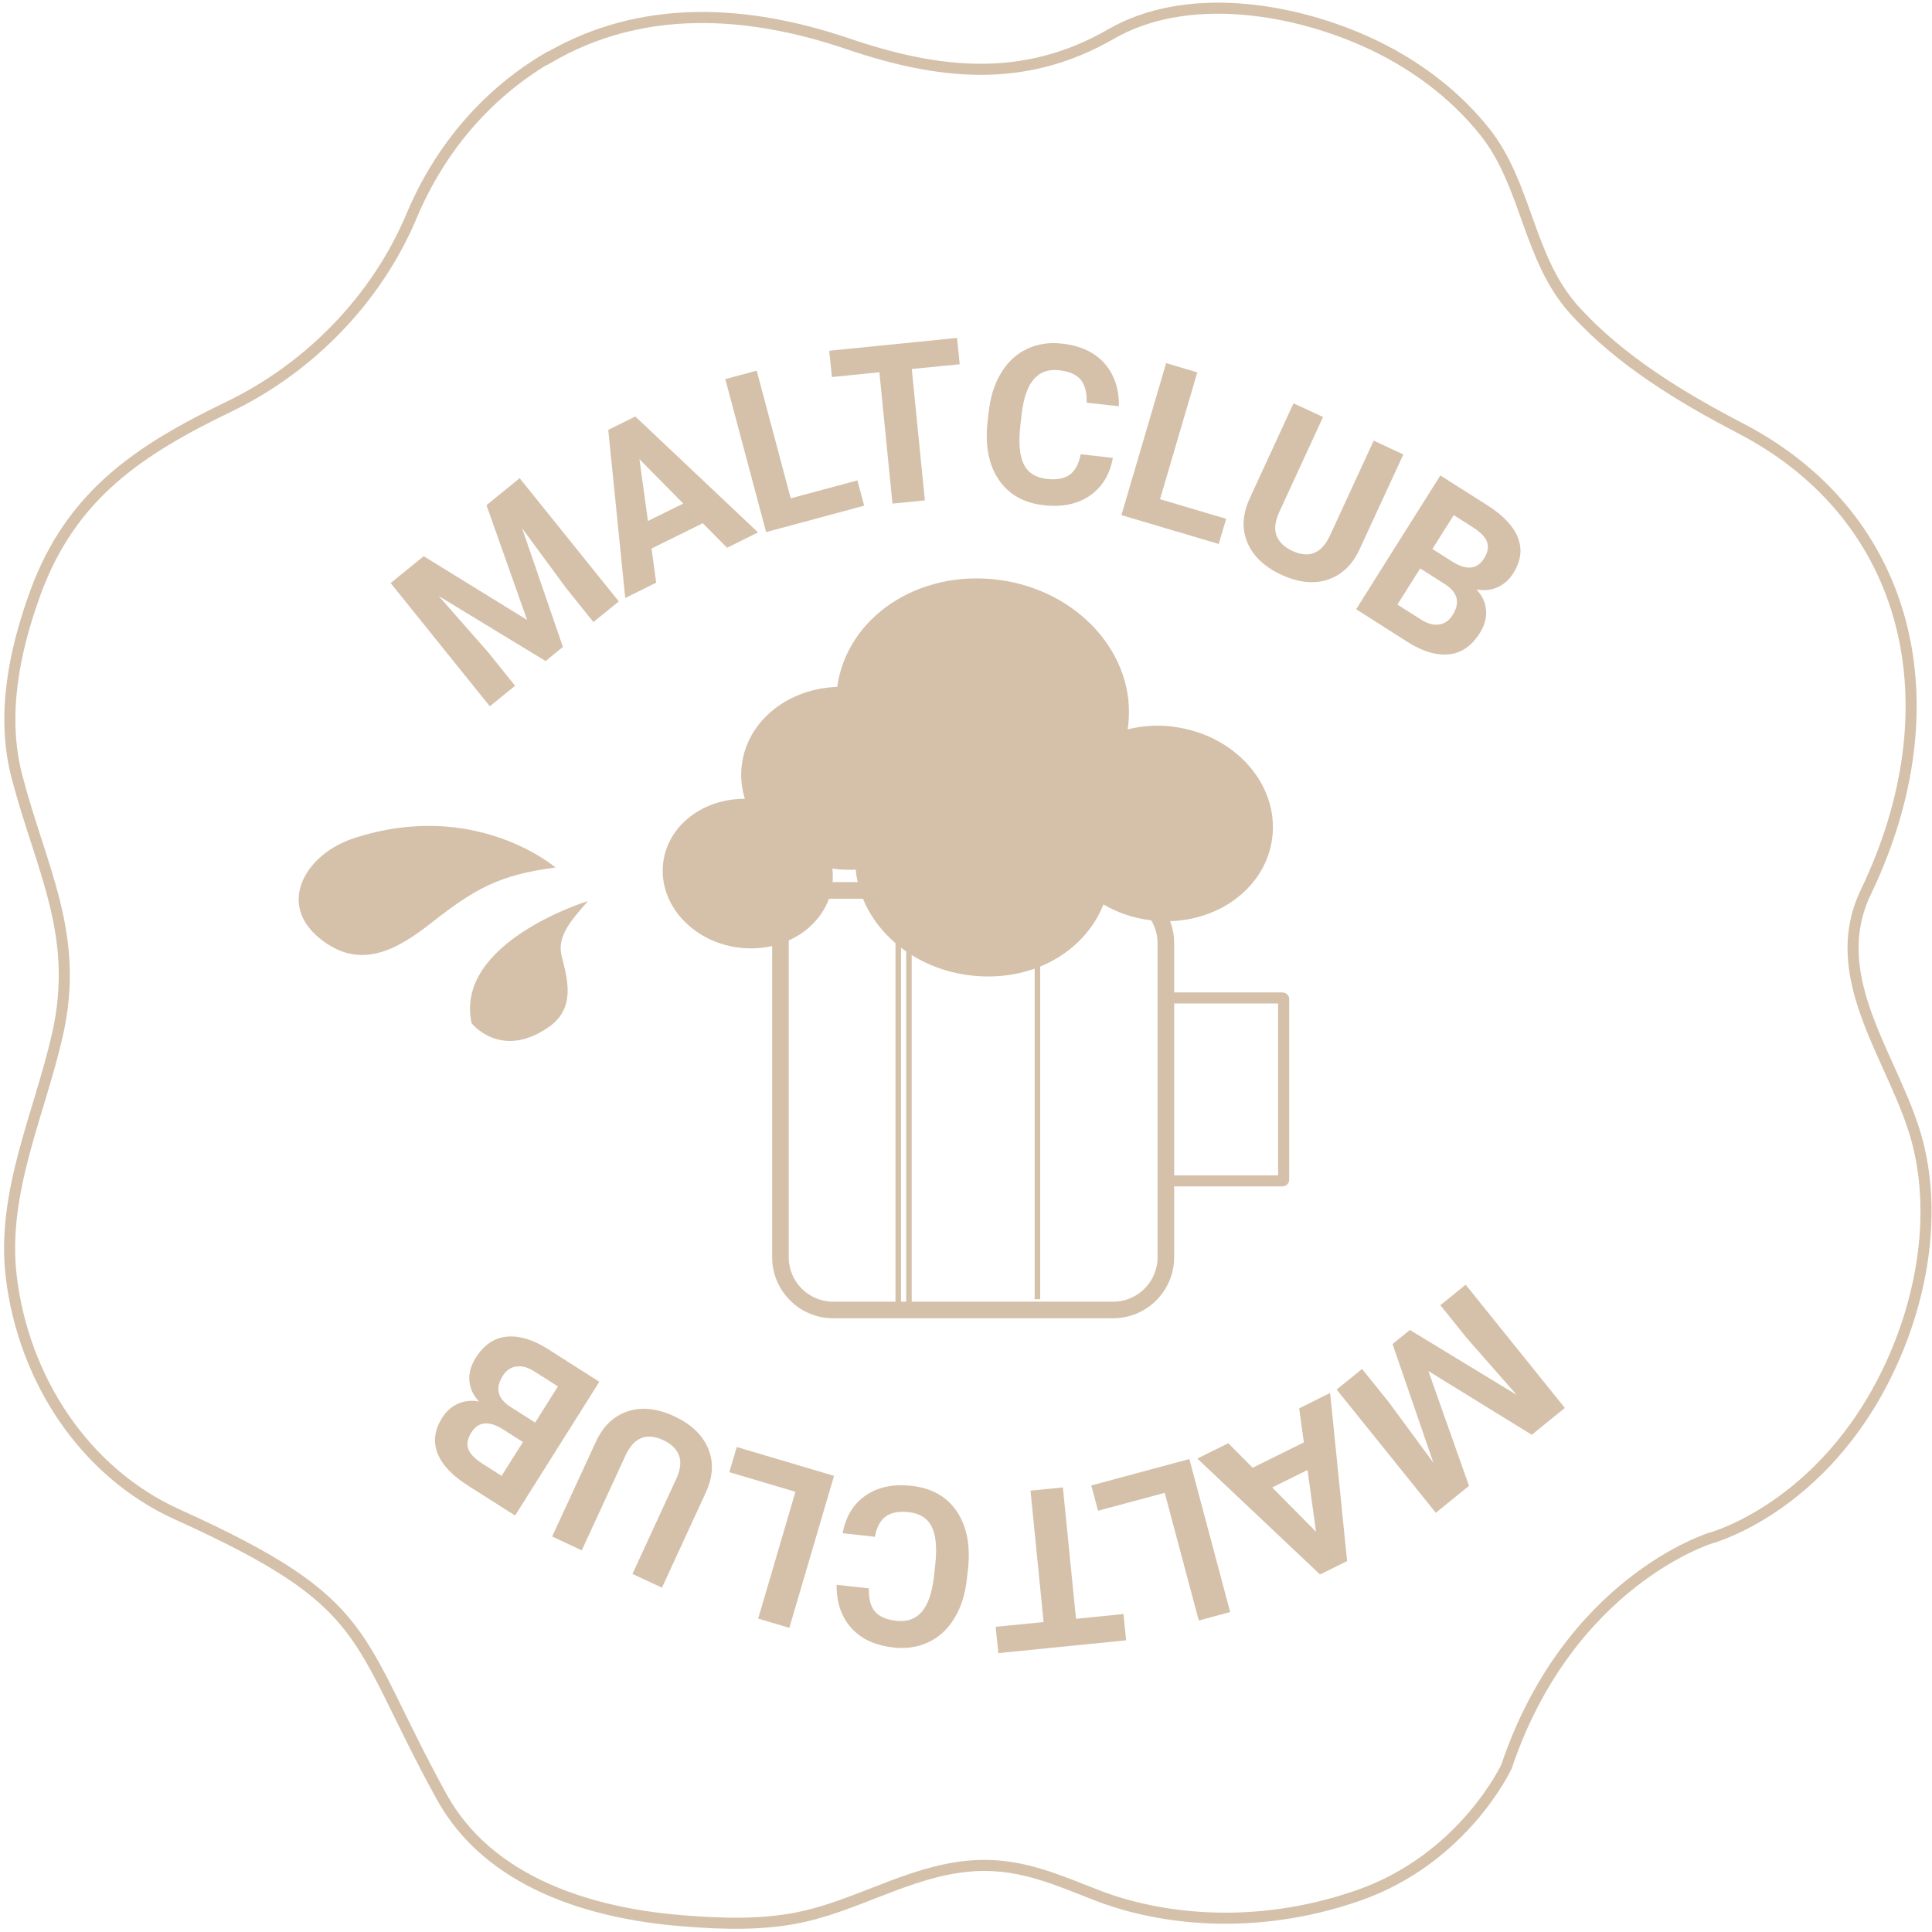 <svg width="349" height="349" viewBox="0 0 349 349" fill="none" xmlns="http://www.w3.org/2000/svg">
<path d="M98.942 10.523C115.914 0.556 135.031 1.764 153.086 7.885C169.357 13.422 184.886 15.274 200.657 6.173C214.142 -1.619 232.898 1.361 246.424 7.361C254.8 11.066 262.435 16.583 268.186 23.771C275.881 33.415 275.961 46.643 284.377 55.986C292.613 65.107 303.654 71.771 314.434 77.388C345.414 93.496 353.149 127.624 337.058 161.127C329.463 176.933 342.648 191.731 346.416 206.45C349.862 219.919 347.077 234.96 341.226 247.302C329.323 272.43 309.064 277.826 309.064 277.826C309.064 277.826 283.455 285.597 272.133 319.121C272.133 319.121 264.399 335.812 245.322 342.417C226.266 349.041 208.993 346.564 198.272 342.417C191.199 339.678 184.926 336.799 177.132 336.98C165.89 337.242 156.312 343.564 145.611 346.101C138.438 347.813 130.562 347.571 123.228 346.967C106.657 345.638 88.281 340.081 79.725 324.477C63.634 295.161 67.822 289.765 32.074 273.597C15.101 265.926 4.221 248.933 2.036 230.631C0.213 215.389 7.146 201.275 10.412 186.758C14.44 168.778 7.427 157.06 3.038 140.208C0.193 129.214 2.557 117.637 6.365 107.147C12.837 89.368 25.201 81.254 41.392 73.442C55.96 66.395 68.063 53.992 74.355 38.992C79.705 26.288 88.422 16.663 98.902 10.482L98.942 10.523Z" stroke="#D5C1AA" stroke-width="2" stroke-miterlimit="10"/>
<path d="M76.536 100.471L95.212 111.984L87.878 91.252L93.87 86.381L111.784 108.643L107.195 112.367L102.306 106.288L94.31 95.418L101.685 116.855L98.558 119.412L79.261 107.677L88.158 117.801L93.048 123.88L88.479 127.584L70.564 105.322L76.536 100.471Z" fill="#D5C1AA"/>
<path d="M126.931 94.521L117.693 99.091L118.535 105.25L112.944 108.028L109.878 77.654L114.767 75.238L136.93 96.172L131.339 98.95L126.971 94.541L126.931 94.521ZM117.032 94.119L123.424 90.959L115.509 82.948L117.052 94.139L117.032 94.119Z" fill="#D5C1AA"/>
<path d="M142.841 90.019L154.885 86.779L156.107 91.348L138.393 96.118L131.019 68.482L136.69 66.952L142.841 90.019Z" fill="#D5C1AA"/>
<path d="M173.382 65.794L164.705 66.66L167.07 90.391L161.218 90.975L158.854 67.243L150.277 68.109L149.796 63.359L172.881 61.044L173.362 65.794H173.382Z" fill="#D5C1AA"/>
<path d="M201.039 82.688C200.478 85.728 199.096 88.002 196.871 89.532C194.647 91.062 191.882 91.645 188.555 91.263C184.928 90.86 182.203 89.31 180.4 86.633C178.596 83.956 177.915 80.454 178.396 76.167L178.596 74.436C178.897 71.698 179.638 69.343 180.84 67.37C182.023 65.398 183.586 63.949 185.489 63.043C187.393 62.137 189.537 61.795 191.882 62.077C195.148 62.439 197.693 63.606 199.476 65.599C201.26 67.592 202.162 70.188 202.122 73.389L196.29 72.745C196.35 70.893 195.99 69.504 195.208 68.578C194.427 67.652 193.144 67.089 191.341 66.887C189.397 66.666 187.854 67.209 186.752 68.498C185.63 69.786 184.888 71.899 184.548 74.838L184.307 76.992C183.966 80.072 184.187 82.366 184.948 83.896C185.71 85.426 187.093 86.291 189.096 86.513C190.9 86.714 192.283 86.452 193.264 85.728C194.246 85.003 194.888 83.775 195.208 82.064L201.039 82.708V82.688Z" fill="#D5C1AA"/>
<path d="M209.53 90.174L221.493 93.716L220.15 98.265L202.576 93.052L210.652 65.597L216.283 67.267L209.55 90.174H209.53Z" fill="#D5C1AA"/>
<path d="M253.502 82.091L245.607 99.201C244.304 102.039 242.38 103.871 239.835 104.716C237.311 105.541 234.505 105.239 231.439 103.81C228.413 102.401 226.39 100.489 225.348 98.053C224.305 95.618 224.426 93.001 225.688 90.163L233.664 72.853L238.994 75.328L231.099 92.478C230.317 94.169 230.157 95.598 230.598 96.765C231.059 97.933 232 98.838 233.423 99.503C236.409 100.892 238.673 100.026 240.176 96.886L248.152 79.596L253.502 82.091Z" fill="#D5C1AA"/>
<path d="M244.956 110.079L260.185 85.885L268.622 91.239C271.547 93.091 273.411 95.063 274.213 97.157C275.014 99.25 274.734 101.364 273.371 103.537C272.63 104.725 271.668 105.57 270.485 106.094C269.303 106.617 268.041 106.738 266.698 106.476C267.74 107.563 268.321 108.811 268.441 110.2C268.562 111.589 268.181 112.978 267.339 114.326C265.876 116.661 264.033 117.949 261.789 118.191C259.544 118.433 257.059 117.728 254.314 115.997L244.956 110.039V110.079ZM256.538 102.692L252.431 109.214L256.679 111.911C257.841 112.656 258.943 112.958 259.945 112.817C260.947 112.676 261.769 112.112 262.39 111.126C263.792 108.912 263.352 107.06 261.087 105.57L256.538 102.672V102.692ZM258.763 99.17L262.43 101.504C264.955 103.054 266.838 102.853 268.081 100.88C268.762 99.793 268.942 98.787 268.622 97.901C268.301 97.016 267.439 96.13 266.077 95.265L262.61 93.05L258.763 99.149V99.17Z" fill="#D5C1AA"/>
<path d="M276.704 259.185L258.028 247.672L265.362 268.404L259.371 273.275L241.456 251.013L246.045 247.289L250.934 253.368L258.93 264.238L251.556 242.801L254.682 240.244L273.979 251.979L265.082 241.855L260.192 235.776L264.761 232.072L282.676 254.334L276.704 259.185Z" fill="#D5C1AA"/>
<path d="M226.289 265.131L235.527 260.562L234.686 254.403L240.276 251.625L243.342 281.999L238.453 284.414L216.29 263.481L221.881 260.703L226.249 265.111L226.289 265.131ZM236.209 265.534L229.816 268.694L237.731 276.705L236.188 265.514L236.209 265.534Z" fill="#D5C1AA"/>
<path d="M210.398 269.664L198.355 272.905L197.132 268.336L214.847 263.565L222.221 291.202L216.55 292.732L210.398 269.664Z" fill="#D5C1AA"/>
<path d="M179.841 293.872L188.518 293.007L186.153 269.275L192.004 268.691L194.369 292.423L202.945 291.557L203.426 296.308L180.342 298.622L179.861 293.872H179.841Z" fill="#D5C1AA"/>
<path d="M152.211 276.985C152.772 273.946 154.155 271.671 156.379 270.142C158.604 268.612 161.369 268.028 164.695 268.411C168.322 268.813 171.048 270.363 172.851 273.04C174.655 275.717 175.336 279.22 174.855 283.507L174.655 285.238C174.354 287.975 173.613 290.331 172.41 292.303C171.228 294.276 169.665 295.725 167.761 296.631C165.858 297.536 163.714 297.879 161.369 297.597C158.103 297.235 155.558 296.067 153.774 294.074C151.991 292.082 151.089 289.485 151.129 286.285L156.96 286.929C156.9 288.781 157.261 290.169 158.043 291.095C158.824 292.021 160.107 292.585 161.91 292.786C163.854 293.008 165.397 292.464 166.499 291.176C167.621 289.888 168.363 287.774 168.703 284.835L168.944 282.682C169.284 279.602 169.064 277.307 168.302 275.778C167.541 274.248 166.158 273.382 164.154 273.161C162.351 272.96 160.968 273.221 159.986 273.946C159.004 274.671 158.363 275.898 158.043 277.609L152.211 276.965V276.985Z" fill="#D5C1AA"/>
<path d="M143.709 269.481L131.746 265.939L133.089 261.39L150.663 266.603L142.587 294.058L136.956 292.387L143.689 269.481H143.709Z" fill="#D5C1AA"/>
<path d="M99.742 277.56L107.637 260.451C108.939 257.613 110.863 255.781 113.408 254.936C115.933 254.11 118.738 254.412 121.804 255.841C124.83 257.25 126.854 259.163 127.896 261.598C128.938 264.034 128.818 266.65 127.555 269.488L119.58 286.799L114.25 284.323L122.145 267.174C122.926 265.483 123.087 264.054 122.646 262.886C122.185 261.719 121.243 260.813 119.82 260.149C116.835 258.76 114.57 259.626 113.067 262.766L105.092 280.056L99.742 277.56Z" fill="#D5C1AA"/>
<path d="M108.28 249.577L93.051 273.771L84.615 268.417C81.689 266.565 79.826 264.593 79.024 262.499C78.222 260.406 78.503 258.292 79.866 256.119C80.607 254.931 81.569 254.086 82.751 253.562C83.933 253.039 85.196 252.918 86.538 253.18C85.496 252.093 84.915 250.845 84.795 249.456C84.675 248.067 85.056 246.678 85.897 245.33C87.36 242.995 89.204 241.707 91.448 241.465C93.692 241.223 96.177 241.928 98.922 243.659L108.28 249.617V249.577ZM94.454 260.486L90.787 258.152C88.262 256.602 86.378 256.803 85.136 258.776C84.454 259.862 84.274 260.869 84.595 261.755C84.915 262.64 85.777 263.526 87.14 264.391L90.606 266.605L94.454 260.507V260.486ZM96.678 256.964L100.786 250.442L96.538 247.745C95.376 247 94.273 246.698 93.271 246.839C92.269 246.98 91.448 247.544 90.827 248.53C89.424 250.744 89.865 252.596 92.129 254.086L96.678 256.984V256.964Z" fill="#D5C1AA"/>
<path d="M201.064 160.842H150.52C145.251 160.842 140.98 165.115 140.98 170.386V227.093C140.98 232.364 145.251 236.637 150.52 236.637H201.064C206.333 236.637 210.604 232.364 210.604 227.093V170.386C210.604 165.115 206.333 160.842 201.064 160.842Z" stroke="#D5C1AA" stroke-width="3" stroke-miterlimit="10"/>
<path d="M211.955 131.265C209.075 130.899 206.275 131.103 203.693 131.752C203.732 131.529 203.772 131.326 203.792 131.103C205.341 118.372 194.814 106.555 180.275 104.728C165.736 102.901 152.984 111.55 151.237 124.077C142.378 124.382 134.969 130.189 133.996 138.229C133.738 140.32 133.956 142.371 134.552 144.3C127.005 144.259 120.609 149.112 119.795 155.873C118.901 163.264 125.018 170.126 133.46 171.182C141.901 172.238 149.469 167.121 150.363 159.731C150.482 158.776 150.462 157.822 150.363 156.888C150.482 156.888 150.581 156.929 150.7 156.949C152.011 157.112 153.302 157.152 154.573 157.091C155.487 166.614 163.929 174.776 175.091 176.177C186.254 177.578 195.907 172.035 199.323 163.385C201.806 164.827 204.666 165.842 207.765 166.228C218.788 167.629 228.66 160.929 229.831 151.284C231.003 141.64 223.019 132.686 211.995 131.285L211.955 131.265Z" fill="#D5C1AA"/>
<path d="M231.677 180.271H210.817C210.702 180.271 210.61 180.36 210.61 180.471V213.109C210.61 213.22 210.702 213.31 210.817 213.31H231.677C231.791 213.31 231.884 213.22 231.884 213.109V180.471C231.884 180.36 231.791 180.271 231.677 180.271Z" stroke="#D5C1AA" stroke-width="2" stroke-miterlimit="10"/>
<path d="M164.193 164.729H162.259V236.638H164.193V164.729Z" stroke="#D5C1AA" stroke-miterlimit="10"/>
<path d="M187.402 164.729V164.729V234.694V234.694V164.729Z" stroke="#D5C1AA" stroke-miterlimit="10"/>
<path d="M100.346 156.709C100.346 156.709 85.811 144.183 63.798 151.463C55.421 154.231 49.883 163.079 57.72 169.488C65.058 175.47 71.775 171.54 78.053 166.603C85.611 160.678 90.149 158.007 100.366 156.709H100.346Z" fill="#D5C1AA"/>
<path d="M106.175 162.778C106.175 162.778 82.015 170.191 85.189 184.838C85.189 184.838 90.499 191.58 99.151 185.508C104.144 182.019 102.431 176.657 101.458 172.694C100.527 168.949 103.446 166.031 106.175 162.798V162.778Z" fill="#D5C1AA"/>
</svg>

